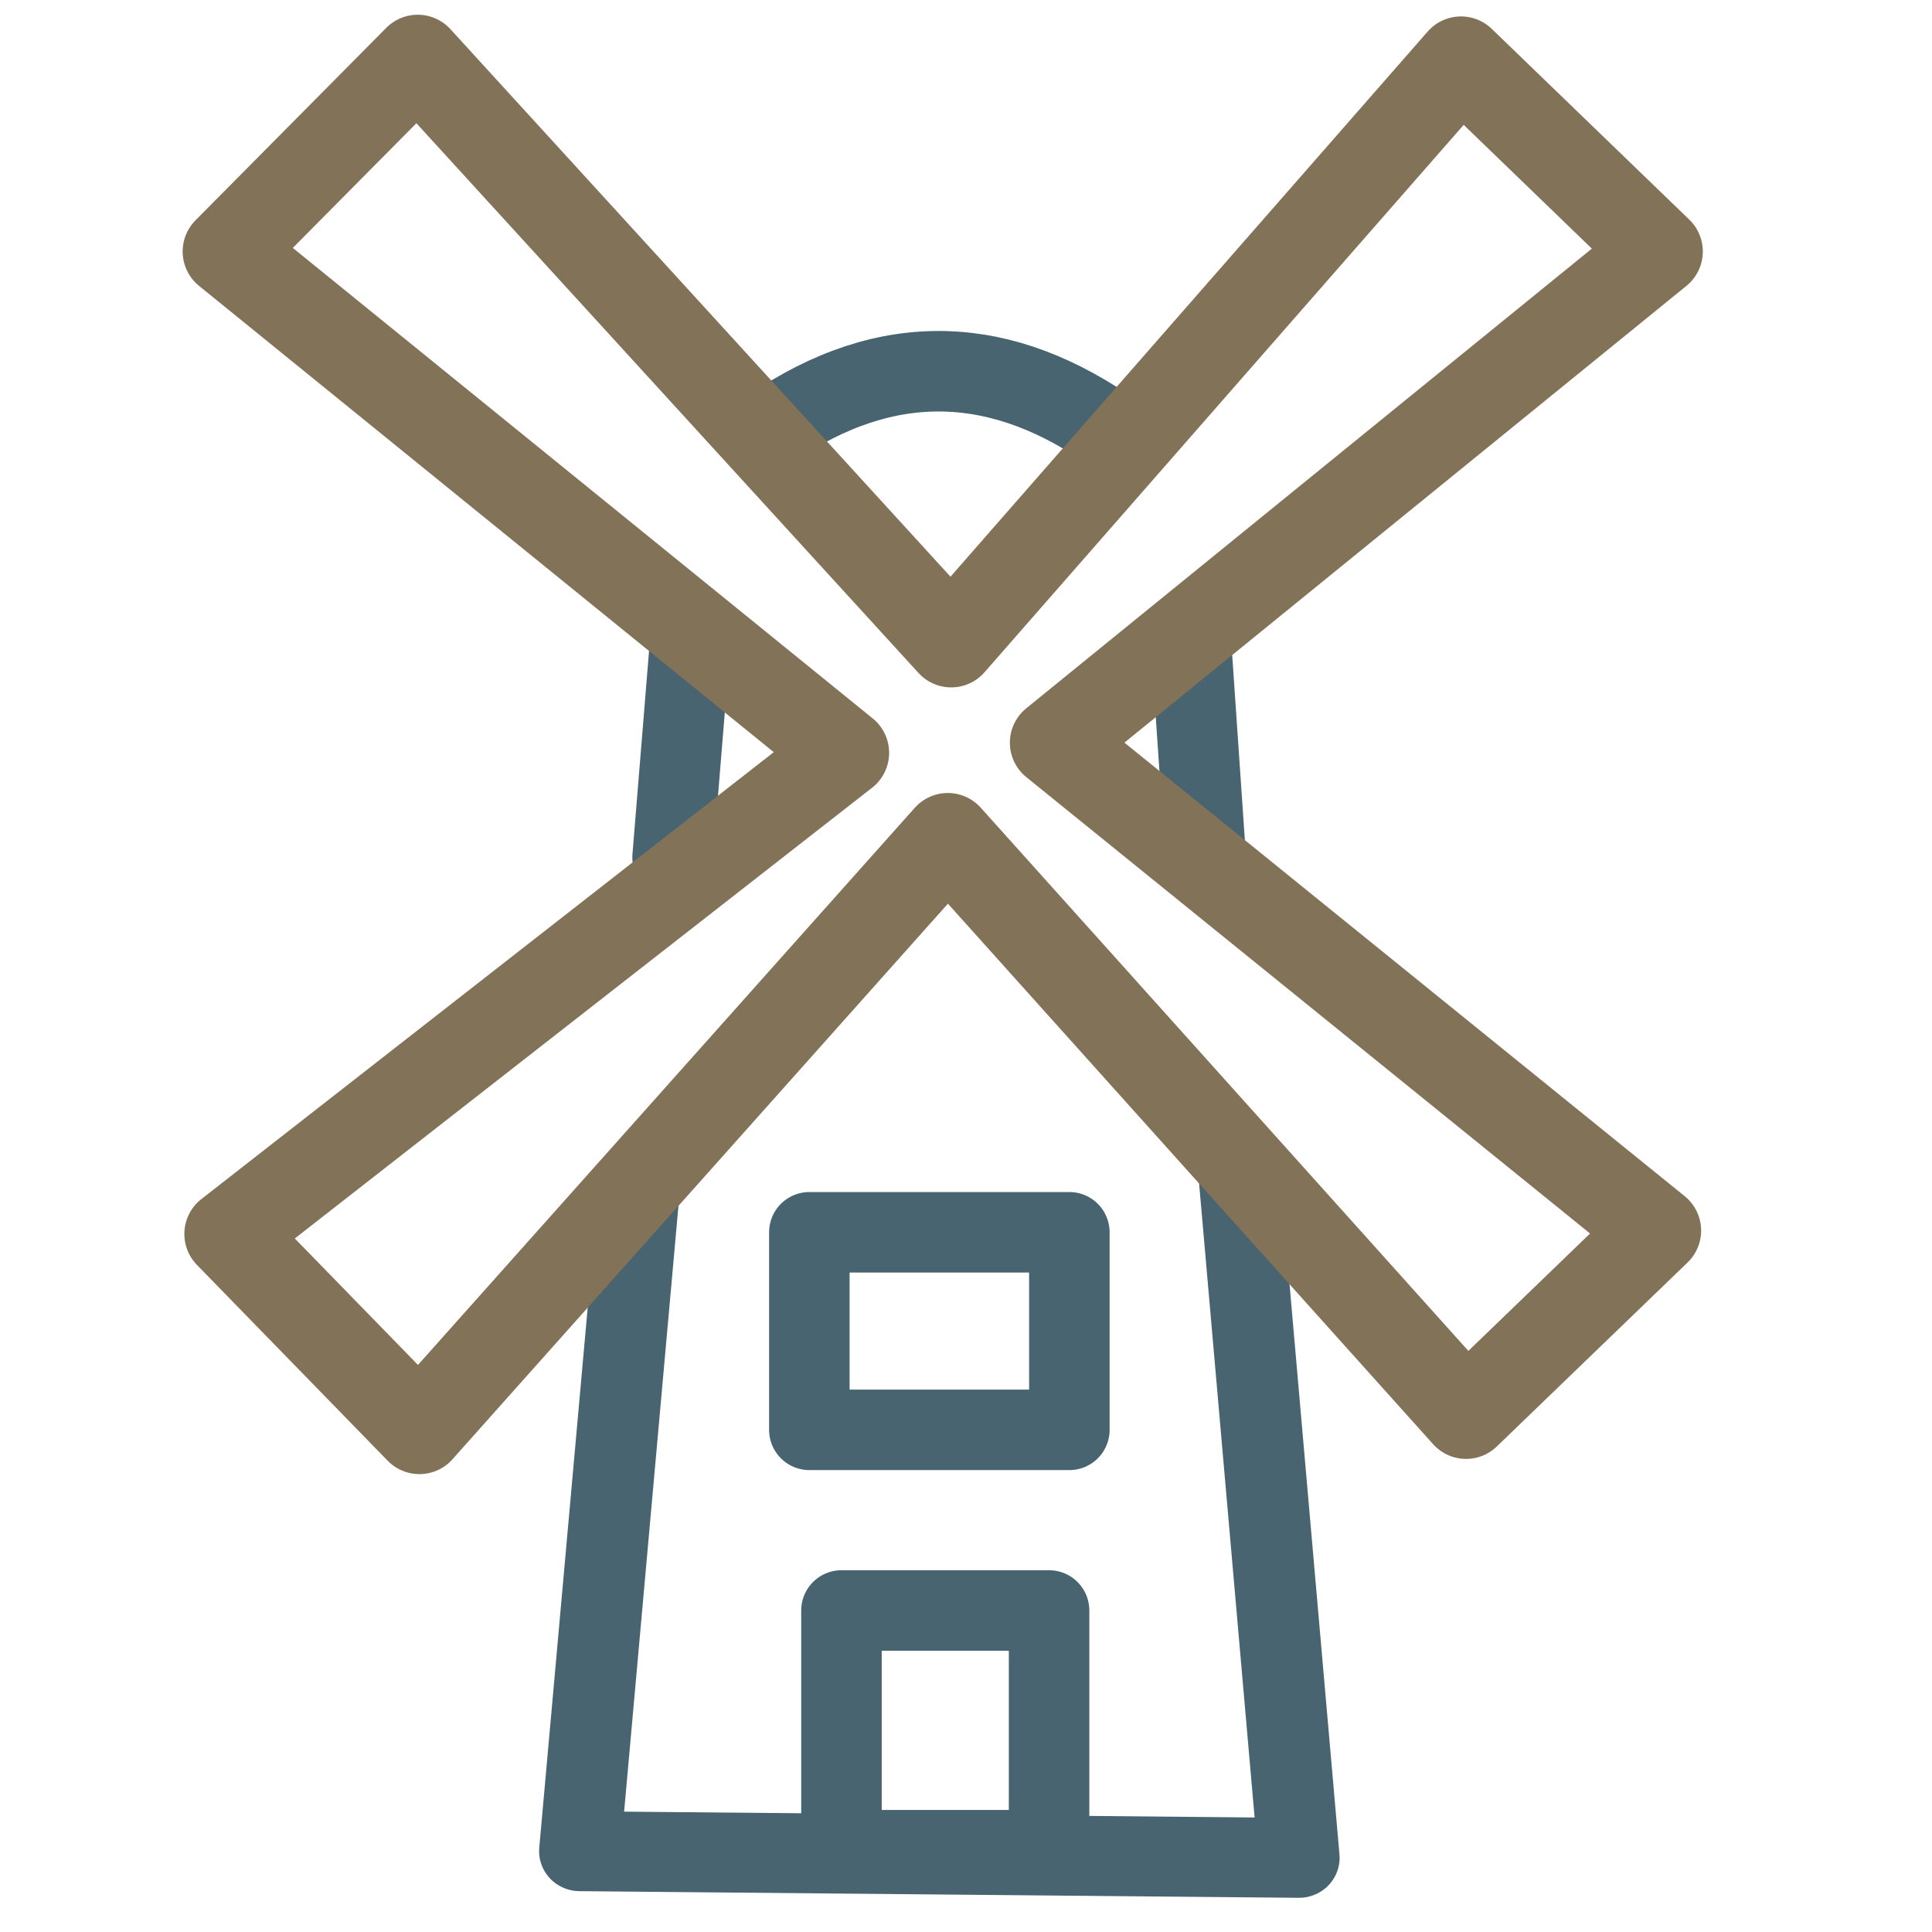 <?xml version="1.0" encoding="UTF-8" standalone="no"?>
<!DOCTYPE svg PUBLIC "-//W3C//DTD SVG 1.1//EN" "http://www.w3.org/Graphics/SVG/1.1/DTD/svg11.dtd">
<svg width="100%" height="100%" viewBox="0 0 24 24" version="1.1" xmlns="http://www.w3.org/2000/svg" xmlns:xlink="http://www.w3.org/1999/xlink" xml:space="preserve" xmlns:serif="http://www.serif.com/" style="fill-rule:evenodd;clip-rule:evenodd;stroke-linecap:round;stroke-linejoin:round;stroke-miterlimit:1.5;">
    <rect x="10.453" y="20.006" width="2.579" height="2.978" style="fill:none;stroke:rgb(71,100,112);stroke-width:1px;"/>
    <rect x="10.054" y="15.308" width="3.23" height="2.454" style="fill:none;stroke:rgb(71,100,112);stroke-width:1px;"/>
    <path d="M8.586,7.821L8.355,10.652" style="fill:none;stroke:rgb(71,100,112);stroke-width:1px;"/>
    <path d="M14.794,7.968L14.982,10.715" style="fill:none;stroke:rgb(71,100,112);stroke-width:1px;"/>
    <path d="M9.572,5.326C11.033,4.325 12.465,4.397 13.871,5.41" style="fill:none;stroke:rgb(71,100,112);stroke-width:1px;"/>
    <g transform="matrix(1,0,0,0.983,0,0.403)">
        <path d="M15.381,14.295L16.136,23.068L7.202,22.984L7.936,14.658" style="fill:none;stroke:rgb(71,100,112);stroke-width:1.01px;"/>
    </g>
    <path d="M11.816,7.989L5.189,0.733L2.819,3.124L10.495,9.352L2.84,15.329L5.21,17.762L11.774,10.401L18.212,17.573L20.582,15.287L13.095,9.226L20.603,3.124L18.149,0.754L11.816,7.989Z" style="fill:none;stroke:rgb(130,114,88);stroke-width:1.1px;"/>
</svg>
